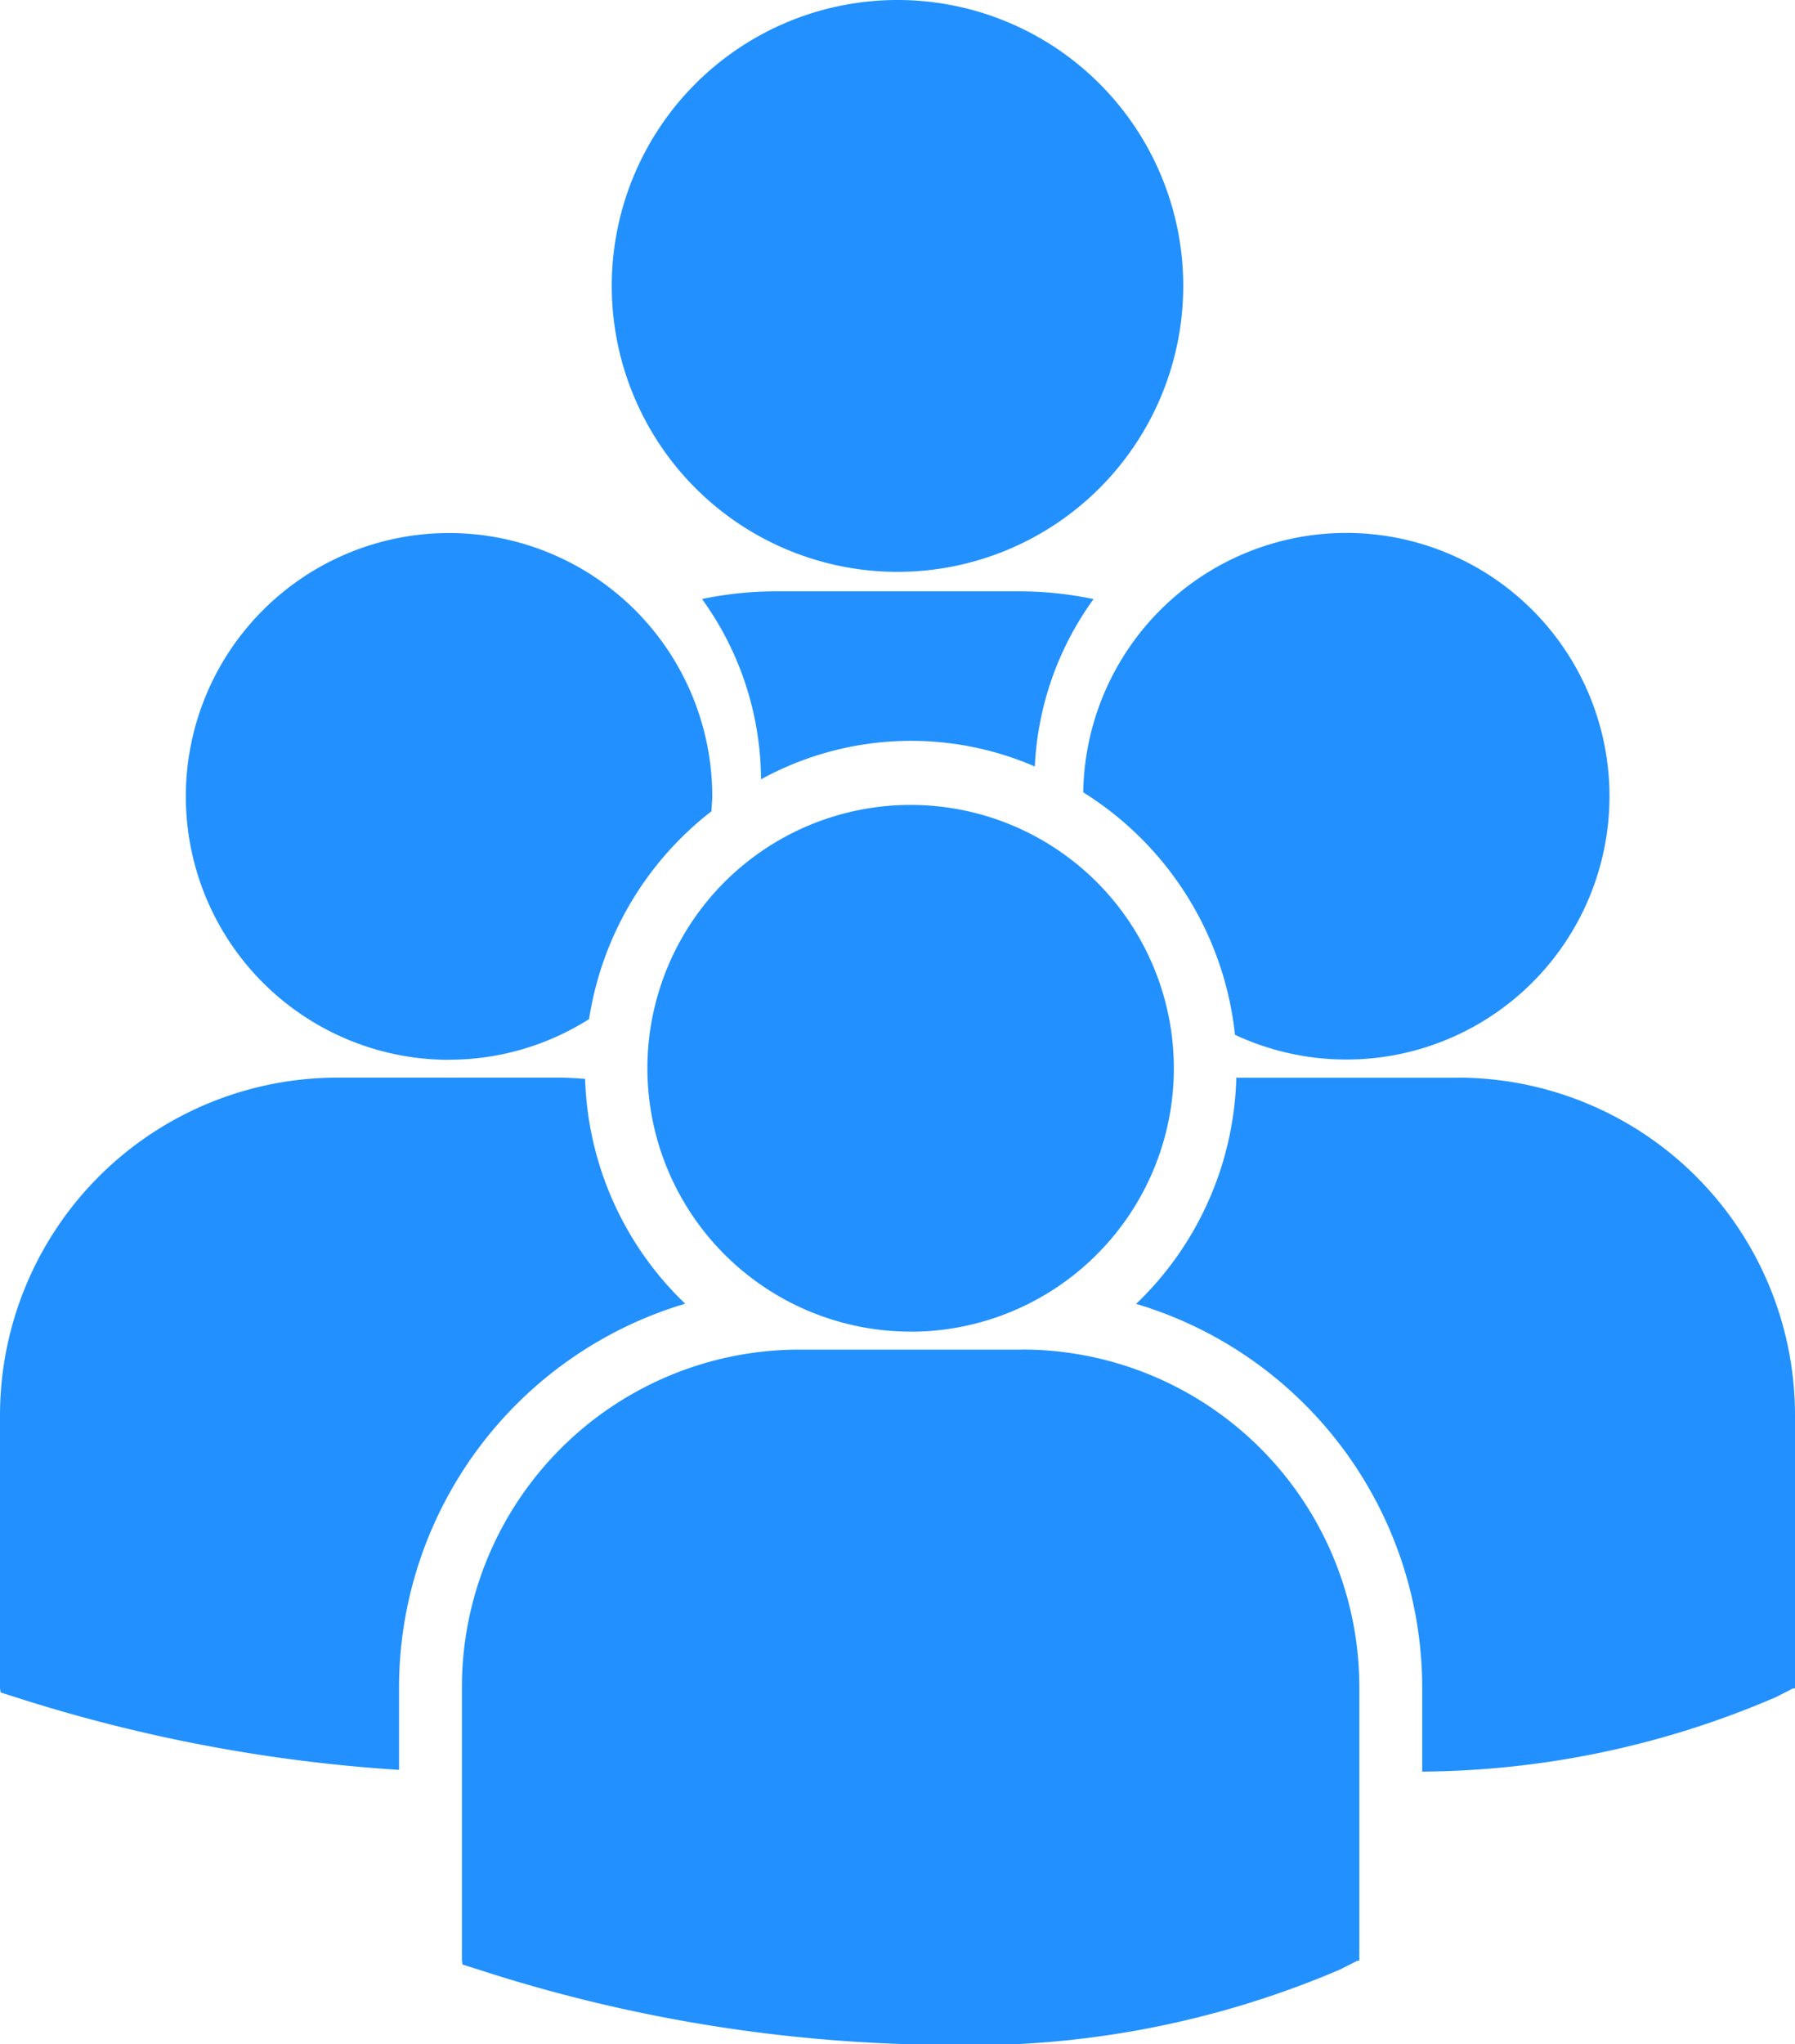 <svg xmlns="http://www.w3.org/2000/svg" width="21.754" height="24.76" viewBox="0 0 21.754 24.76"><defs><style>.a{fill:#2291ff;}</style></defs><g transform="translate(-5.536)"><path class="a" d="M12.95,3.463a3.463,3.463,0,1,1,3.463,3.463A3.463,3.463,0,0,1,12.95,3.463Zm5.127,5.822a3.75,3.75,0,0,1,.712-2.029,4.419,4.419,0,0,0-.907-.094H14.944a4.427,4.427,0,0,0-.9.093,3.757,3.757,0,0,1,.715,2.184,3.778,3.778,0,0,1,3.322-.154Zm.586.311a3.953,3.953,0,0,1,1.84,2.937A3.189,3.189,0,1,0,18.664,9.6Zm-2.09,6.533a3.19,3.19,0,1,0-3.191-3.191A3.191,3.191,0,0,0,16.573,16.128Zm1.353.217H15.219a4.09,4.09,0,0,0-4.085,4.085v3.311l.008.052.228.072a18.6,18.6,0,0,0,5.554.9,11.4,11.4,0,0,0,4.85-.911l.213-.108h.023V20.43A4.089,4.089,0,0,0,17.927,16.345Zm5.279-3.293H20.519a3.932,3.932,0,0,1-1.214,2.739,4.854,4.854,0,0,1,3.467,4.645v1.02a11,11,0,0,0,4.282-.9l.213-.108h.023V17.136A4.089,4.089,0,0,0,23.205,13.052Zm-12.23-.218a3.169,3.169,0,0,0,1.7-.492,3.948,3.948,0,0,1,1.484-2.518c0-.06.009-.119.009-.179a3.19,3.19,0,1,0-3.19,3.19ZM13.84,15.79a3.935,3.935,0,0,1-1.213-2.723c-.1-.007-.2-.015-.3-.015H9.621a4.09,4.09,0,0,0-4.085,4.085v3.311l.008.051.228.072a19.154,19.154,0,0,0,4.6.865v-1A4.854,4.854,0,0,1,13.84,15.79Z"/></g></svg>